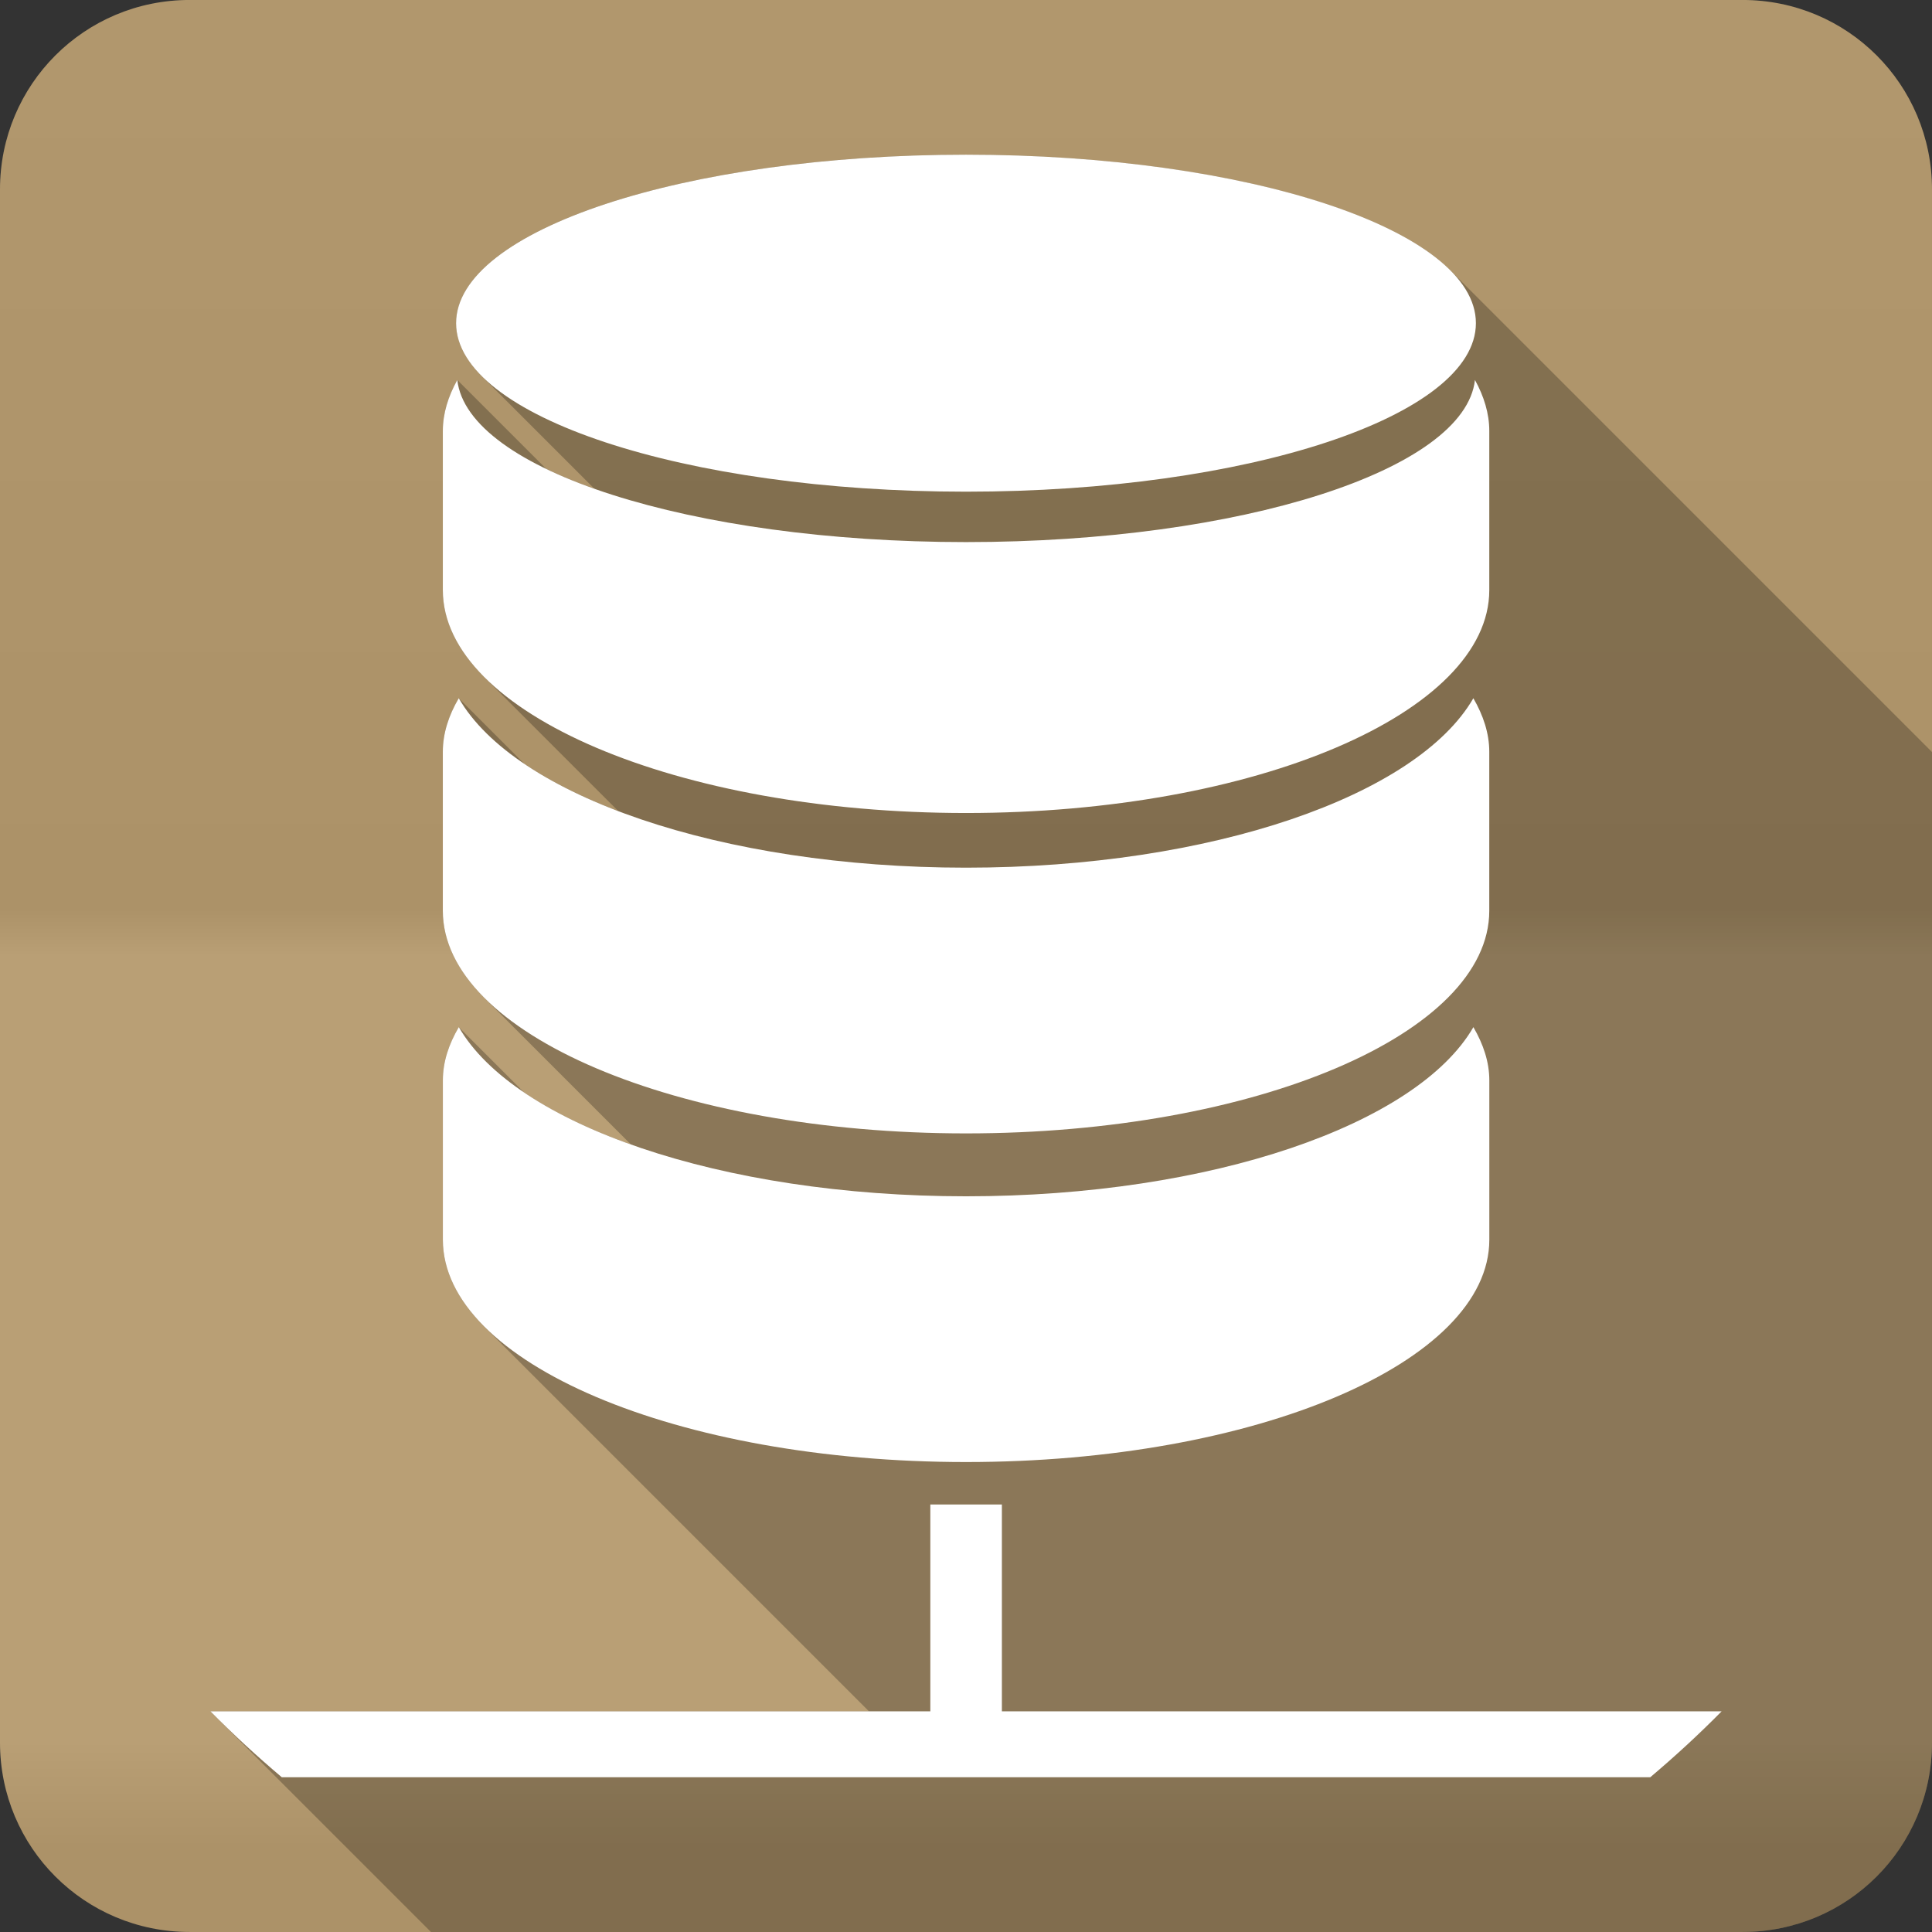 <?xml version="1.0" encoding="UTF-8" standalone="no"?>
<svg
   xmlns:dc="http://purl.org/dc/elements/1.1/"
   xmlns:cc="http://creativecommons.org/ns#"
   xmlns:rdf="http://www.w3.org/1999/02/22-rdf-syntax-ns#"
   xmlns:svg="http://www.w3.org/2000/svg"
   xmlns="http://www.w3.org/2000/svg"
   viewBox="0 0 512 512"
   id="svg2"
   version="1.1">
  <rect x="0" y="0" width="512" height="512" fill="#333333" stroke="none"/>
  <defs
     id="defs4">
    <linearGradient
       gradientTransform="translate(-10e-4,-0.006)"
       y1="0.107"
       x2="0"
       y2="512.54"
       id="0-5"
       gradientUnits="userSpaceOnUse">
      <stop
         style="stop-color:#6a6a6a"
         id="stop7-7" />
      <stop
         offset=".47"
         id="stop9-2" />
      <stop
         offset=".494"
         style="stop-color:#fff"
         id="stop11-8" />
      <stop
         offset=".901"
         style="stop-color:#fff"
         id="stop13-1" />
      <stop
         offset=".955"
         id="stop15-8" />
      <stop
         offset="1"
         id="stop17-3" />
    </linearGradient>
  </defs>
  <path
     d="m 50.249,-0.006 c -27.823,0 -50.25,22.395 -50.25,50.22 l 0,411.56 c 0,27.823 22.427,50.22 50.25,50.22 l 411.53,0 c 27.823,0 50.22,-22.395 50.22,-50.22 l 0,-411.56 c 0,-27.823 -22.395,-50.22 -50.22,-50.22 l -411.53,0"
     style="fill:#b59a6e;fill-rule:evenodd"
     id="path19" />
  <path
     d="m 50.249,-0.006 c -27.823,0 -50.25,22.395 -50.25,50.22 l 0,411.56 c 0,27.823 22.427,50.22 50.25,50.22 l 411.53,0 c 27.823,0 50.22,-22.395 50.22,-50.22 l 0,-411.56 c 0,-27.823 -22.395,-50.22 -50.22,-50.22 l -411.53,0"
     style="opacity:0.05;fill:url(#0-5);fill-rule:evenodd"
     id="path1333" />
  <path
     d="m 255.999,40.993 c -74.63,0 -135.13,19.991 -135.13,44.652 l 0.012,0.012 c 0.004,4.896 2.39,9.606 6.797,14.02 l 0.119,0.117 c -0.04,-0.04 -0.087,-0.077 -0.127,-0.117 l 29.863,29.863 c -4.634,-1.638 -8.894,-3.392 -12.746,-5.246 l -23.598,-23.598 c -2.407,4.332 -3.832,8.864 -3.832,13.502 l 0.002,0.002 0,42.19 c 0,8.192 3.929,15.999 11.03,23.1 l 35.484,35.484 c -9.604,-3.656 -17.995,-7.876 -24.908,-12.537 l -17.387,-17.387 c -2.65,4.508 -4.219,9.304 -4.219,14.168 l 98.66,98.66 c -0.001,0 -0.003,0 -0.004,0 l -98.65,-98.65 0,42.15 c 0,8.196 3.924,16 11.01,23.09 l 38.867,38.867 c -11.05,-3.938 -20.624,-8.6 -28.346,-13.813 l -17.311,-17.311 c 0.003,0.005 0.007,0.01 0.01,0.016 l -0.01,-0.01 c -2.65,4.508 -4.219,9.202 -4.219,14.1 l -0.002,0 0,42.23 c 0,8.177 3.914,15.962 10.988,23.04 l 101.95,101.95 -174.54,0 c 0.428,0.434 0.858,0.868 1.289,1.299 l 57.17,57.17 347.56,0 c 27.823,0 50.22,-22.396 50.22,-50.22 l 0,-262.49 -127.67,-127.67 c 0.068,0.068 0.125,0.137 0.191,0.205 l -0.193,-0.193 c -17.793,-17.793 -68.51,-30.626 -128.33,-30.627 l -0.004,-0.004"
     style="opacity:0.25"
     id="path7553" />
  <path
     d="m 255.999,40.993 c -74.63,0 -135.13,19.992 -135.13,44.653 0,24.668 60.48,44.653 135.13,44.653 74.63,0 135.13,-19.992 135.13,-44.653 0,-24.668 -60.48,-44.653 -135.13,-44.653 m -134.81,59.7 c -2.407,4.332 -3.833,8.863 -3.833,13.501 l 0,42.19 c 0,32.577 62.13,59.07 138.65,59.07 76.58,0 138.67,-26.505 138.67,-59.07 l 0,-42.19 c 0,-4.637 -1.421,-9.171 -3.798,-13.501 -2.65,23.866 -61.955,42.966 -134.88,42.966 -72.921,0 -132.12,-19.1 -134.81,-42.966 m 0.386,84.35 c -2.65,4.508 -4.219,9.305 -4.219,14.169 l 0,42.15 c 0,32.615 62.13,59 138.65,59 76.58,0 138.67,-26.402 138.67,-59 l 0,-42.15 c 0,-4.865 -1.601,-9.661 -4.219,-14.169 -14.885,25.794 -69.32,44.899 -134.46,44.899 -65.08,0 -119.55,-19.12 -134.41,-44.899 m 0,87.16 c -2.65,4.508 -4.219,9.202 -4.219,14.1 l 0,42.23 c 0,32.577 62.13,58.923 138.65,58.923 76.58,0 138.67,-26.363 138.67,-58.923 l 0,-42.23 c 0,-4.898 -1.601,-9.59 -4.219,-14.1 -14.885,25.744 -69.32,44.829 -134.46,44.829 -65.08,0 -119.55,-19.08 -134.41,-44.829 m 124.95,126.5 0,54.815 -190.78,0 c 6.03,6.113 12.349,11.931 18.917,17.474 l 362.65,0 c 6.567,-5.544 12.885,-11.361 18.917,-17.474 l -190.74,0 0,-54.815 -18.951,0"
     style="fill:#ffffff"
     id="path7555" />
</svg>
